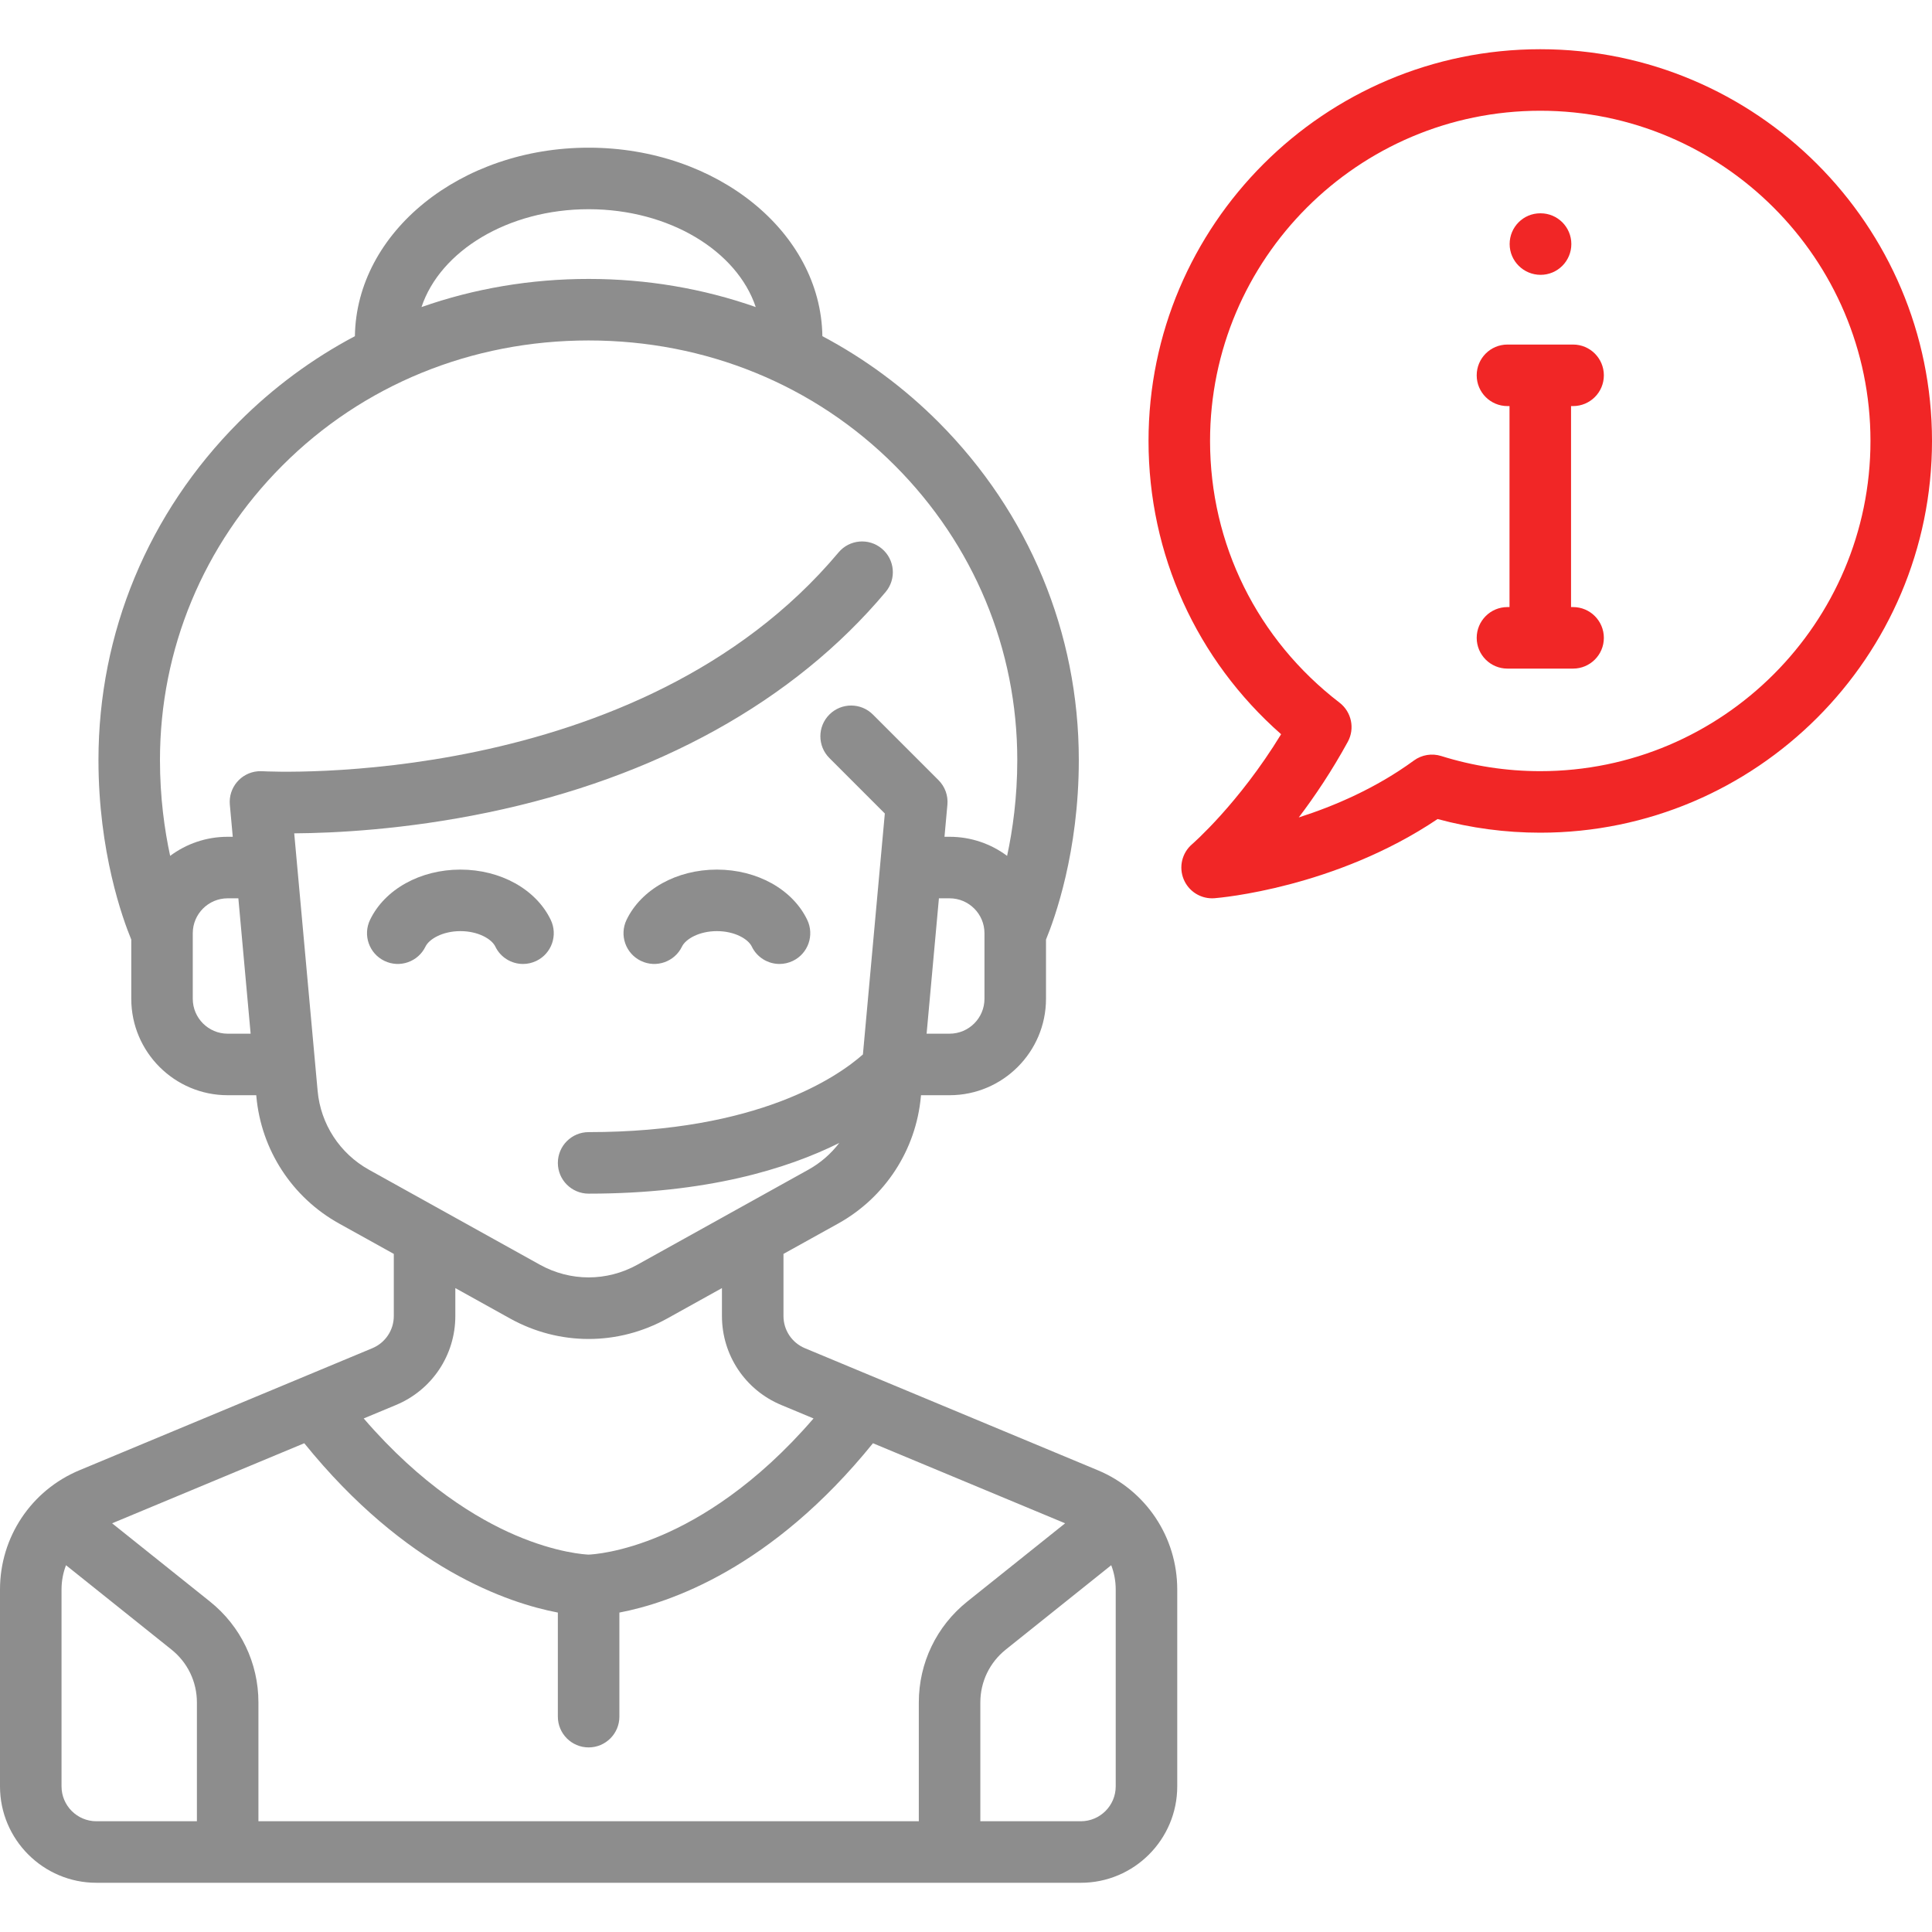 <svg width="59" height="59" viewBox="0 0 59 59" fill="none" xmlns="http://www.w3.org/2000/svg">
<g clip-path="url(#clip0)">
<path d="M33.523 44.898L24.581 41.172C24.183 41.006 23.926 40.62 23.926 40.189V38.292L25.598 37.364C27.03 36.568 27.974 35.118 28.122 33.486L28.126 33.446H28.999C30.622 33.446 31.943 32.125 31.943 30.502V28.693C32.206 28.056 32.945 26.019 32.945 23.209C32.945 19.326 31.424 15.663 28.662 12.893C27.605 11.834 26.41 10.953 25.114 10.266C25.068 7.086 21.885 4.51 17.976 4.51C14.067 4.51 10.883 7.086 10.838 10.266C9.541 10.953 8.346 11.833 7.289 12.893C4.528 15.663 3.007 19.326 3.007 23.209C3.007 26.019 3.745 28.056 4.009 28.693V30.502C4.009 32.125 5.329 33.446 6.952 33.446H7.825L7.829 33.486C7.977 35.118 8.921 36.568 10.354 37.364L12.026 38.292V40.189C12.026 40.62 11.768 41.006 11.37 41.172L2.428 44.898C0.953 45.513 0 46.942 0 48.54V54.553C0 56.176 1.321 57.497 2.944 57.497H33.008C34.631 57.497 35.951 56.176 35.951 54.553V48.54C35.951 46.942 34.998 45.513 33.523 44.898ZM30.064 30.502C30.064 31.089 29.586 31.567 28.999 31.567H28.297L28.673 27.433H28.999C29.586 27.433 30.064 27.911 30.064 28.498V30.502ZM17.976 6.389C20.436 6.389 22.507 7.662 23.079 9.377C21.47 8.812 19.75 8.518 17.976 8.518C16.202 8.518 14.481 8.812 12.872 9.377C13.444 7.662 15.515 6.389 17.976 6.389ZM6.952 31.567C6.365 31.567 5.887 31.089 5.887 30.502V28.498C5.887 27.911 6.365 27.433 6.952 27.433H7.279L7.654 31.567H6.952ZM11.266 35.721C10.378 35.227 9.792 34.328 9.7 33.316L8.985 25.449C10.214 25.441 12.369 25.336 14.888 24.814C20.042 23.747 24.246 21.417 27.046 18.078C27.38 17.681 27.328 17.088 26.93 16.755C26.533 16.421 25.94 16.473 25.607 16.871C19.495 24.158 8.169 23.561 8.014 23.552V23.553C7.966 23.55 7.918 23.549 7.869 23.554C7.353 23.601 6.972 24.058 7.019 24.575L7.108 25.554H6.952C6.294 25.554 5.686 25.771 5.196 26.137C5.025 25.346 4.885 24.35 4.885 23.209C4.885 19.827 6.211 16.635 8.62 14.22C11.078 11.755 14.4 10.397 17.976 10.397C21.551 10.397 24.873 11.755 27.331 14.22C29.74 16.635 31.066 19.827 31.066 23.209C31.066 24.35 30.926 25.346 30.755 26.137C30.265 25.771 29.657 25.554 28.999 25.554H28.843L28.932 24.575C28.958 24.297 28.858 24.022 28.661 23.825L26.657 21.821C26.29 21.454 25.695 21.454 25.328 21.821C24.961 22.188 24.961 22.782 25.328 23.149L27.021 24.843L26.352 32.201C25.585 32.879 23.152 34.573 17.976 34.573C17.457 34.573 17.036 34.994 17.036 35.513C17.036 36.032 17.457 36.452 17.976 36.452C21.573 36.452 24.034 35.699 25.63 34.904C25.378 35.233 25.059 35.514 24.685 35.721L19.466 38.621C18.533 39.139 17.418 39.139 16.485 38.621L11.266 35.721ZM12.093 42.906C13.194 42.448 13.905 41.381 13.905 40.189V39.336L15.573 40.263C16.325 40.681 17.15 40.89 17.976 40.89C18.801 40.89 19.626 40.681 20.379 40.263L22.047 39.336V40.189C22.047 41.382 22.758 42.448 23.858 42.906L24.844 43.317C23.081 45.363 21.378 46.38 20.224 46.877C18.948 47.427 18.065 47.472 17.976 47.475C17.886 47.472 17.003 47.427 15.727 46.877C14.573 46.38 12.87 45.363 11.107 43.317L12.093 42.906ZM6.013 55.618H2.944C2.357 55.618 1.879 55.14 1.879 54.553V48.54C1.879 48.281 1.927 48.031 2.016 47.799L5.237 50.376C5.73 50.77 6.013 51.358 6.013 51.99V55.618V55.618ZM28.059 51.989V55.618H7.892V51.989C7.892 50.784 7.352 49.661 6.411 48.908L3.424 46.519L9.292 44.074C12.388 47.903 15.517 48.956 17.036 49.245V52.423C17.036 52.942 17.457 53.363 17.976 53.363C18.494 53.363 18.915 52.942 18.915 52.423V49.245C20.434 48.956 23.563 47.903 26.659 44.074L32.527 46.519L29.54 48.908C28.599 49.661 28.059 50.784 28.059 51.989ZM34.072 54.553C34.072 55.14 33.594 55.618 33.007 55.618H29.938V51.989C29.938 51.358 30.221 50.77 30.714 50.376L33.935 47.799C34.024 48.031 34.072 48.281 34.072 48.54V54.553H34.072Z" fill="#8D8D8D"/>
<path d="M16.818 28.09C16.369 27.158 15.287 26.556 14.06 26.556C12.833 26.556 11.75 27.158 11.301 28.09C11.076 28.557 11.272 29.119 11.74 29.344C12.207 29.57 12.769 29.373 12.994 28.906C13.104 28.678 13.515 28.435 14.06 28.435C14.605 28.435 15.016 28.677 15.126 28.906C15.287 29.242 15.623 29.438 15.973 29.438C16.11 29.438 16.248 29.407 16.38 29.344C16.847 29.119 17.043 28.558 16.818 28.09Z" fill="#8D8D8D"/>
<path d="M24.651 28.09C24.202 27.158 23.119 26.556 21.892 26.556C20.666 26.556 19.583 27.158 19.134 28.09C18.909 28.558 19.105 29.119 19.573 29.344C20.04 29.57 20.602 29.373 20.827 28.906C20.937 28.678 21.348 28.435 21.893 28.435C22.438 28.435 22.849 28.677 22.958 28.906C23.12 29.242 23.456 29.438 23.805 29.438C23.942 29.438 24.081 29.407 24.213 29.344C24.68 29.119 24.876 28.558 24.651 28.09Z" fill="#8D8D8D"/>
<path d="M47.037 1.503C40.441 1.503 35.074 6.87 35.074 13.466C35.074 16.927 36.54 20.147 39.123 22.422C37.827 24.544 36.42 25.767 36.406 25.779C36.096 26.044 35.992 26.477 36.148 26.853C36.294 27.206 36.638 27.433 37.016 27.433C37.04 27.433 37.065 27.432 37.09 27.43C37.245 27.418 40.773 27.117 43.902 25.012C44.922 25.289 45.974 25.429 47.037 25.429C53.633 25.429 59 20.062 59 13.466C59 6.87 53.633 1.503 47.037 1.503ZM47.037 23.55C46.008 23.55 44.991 23.394 44.014 23.088C43.729 22.998 43.419 23.049 43.178 23.225C42.022 24.07 40.752 24.614 39.662 24.963C40.15 24.32 40.67 23.547 41.159 22.654C41.381 22.248 41.274 21.741 40.907 21.458C38.394 19.528 36.953 16.615 36.953 13.466C36.953 7.906 41.477 3.382 47.037 3.382C52.597 3.382 57.121 7.906 57.121 13.466C57.121 19.026 52.597 23.55 47.037 23.55Z" fill="#F12626"/>
<path d="M48.039 18.539H47.977V12.401H48.039C48.558 12.401 48.979 11.981 48.979 11.462C48.979 10.943 48.558 10.522 48.039 10.522H46.035C45.516 10.522 45.096 10.943 45.096 11.462C45.096 11.981 45.516 12.401 46.035 12.401H46.098V18.539H46.035C45.516 18.539 45.096 18.96 45.096 19.479C45.096 19.998 45.516 20.418 46.035 20.418H48.039C48.558 20.418 48.979 19.998 48.979 19.479C48.979 18.96 48.558 18.539 48.039 18.539Z" fill="#F12626"/>
<path d="M47.047 6.514H47.037C46.518 6.514 46.102 6.935 46.102 7.453C46.102 7.972 46.528 8.393 47.047 8.393C47.566 8.393 47.986 7.972 47.986 7.453C47.986 6.935 47.566 6.514 47.047 6.514Z" fill="#F12626"/>
</g>
<defs>
<clipPath id="clip0">
<rect width="59" height="59" fill="white"/>
</clipPath>
</defs>
</svg>
